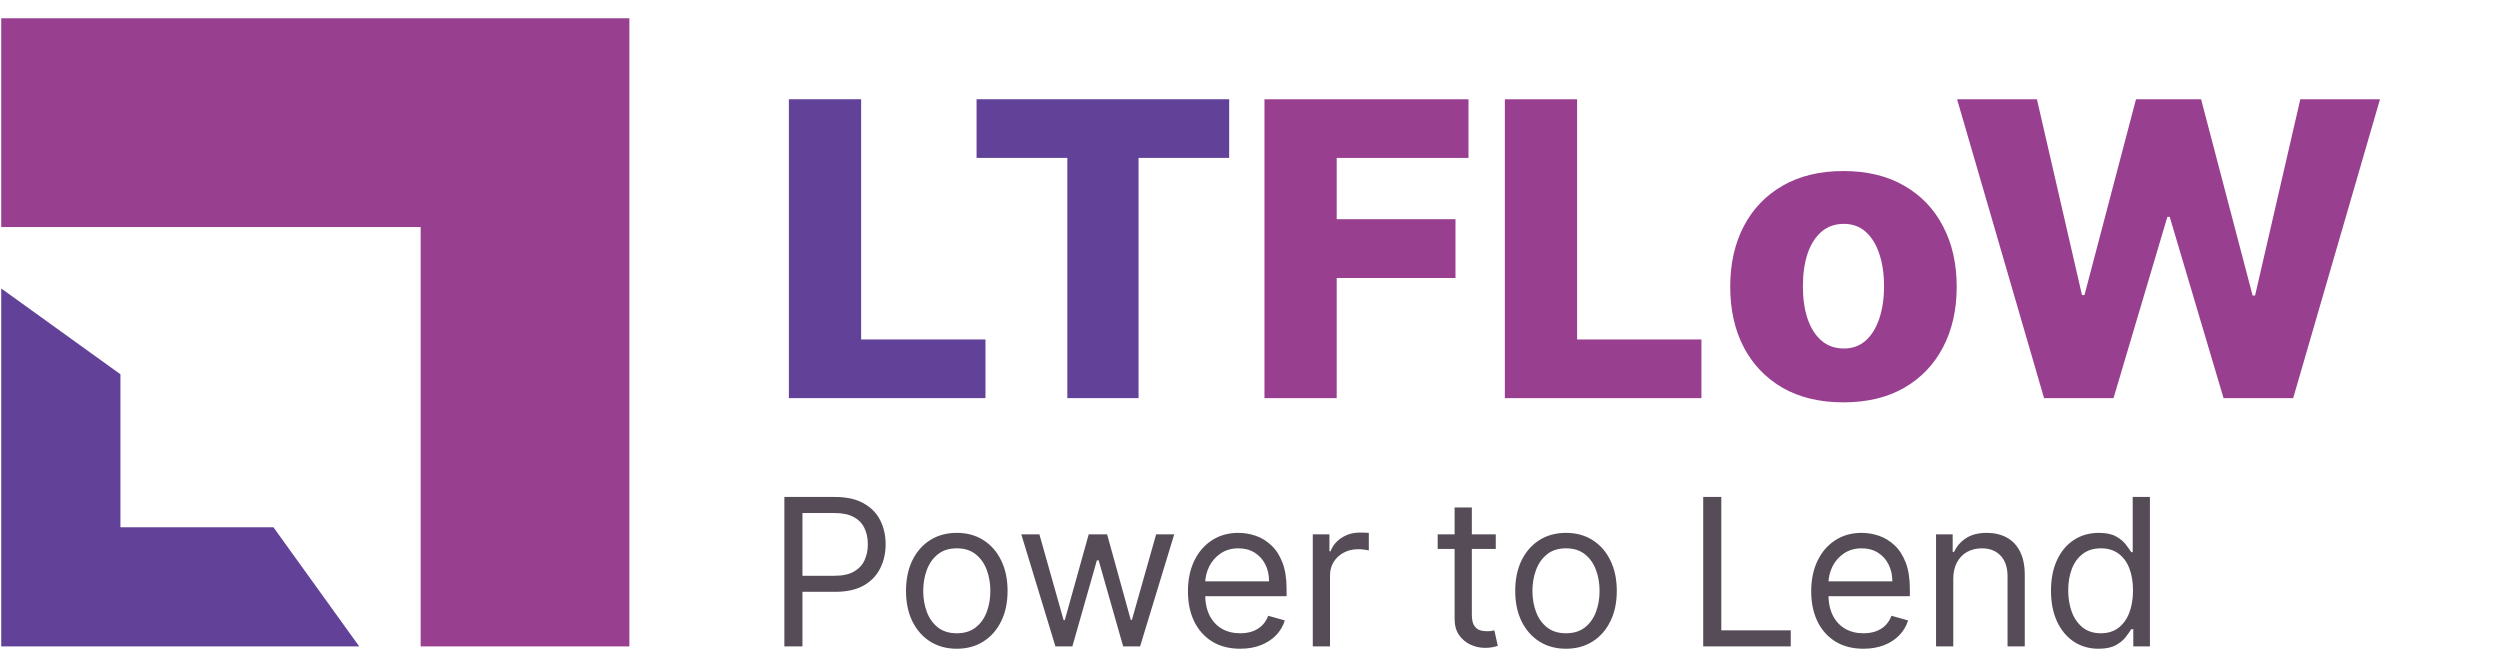 <svg width="584" height="152" viewBox="0 0 584 152" fill="none" xmlns="http://www.w3.org/2000/svg">
<path d="M0.29 4.27V53.035H98.265V151H147.02V4.27H0.29Z" fill="#993F90"/>
<path d="M28.132 123.168V87.428L0.29 67.387V151H83.913L63.872 123.168H28.132Z" fill="#624198"/>
<path d="M184.284 93V23.182H201.159V79.296H230.205V93H184.284ZM228.125 36.886V23.182H287.136V36.886H265.966V93H249.33V36.886H228.125Z" fill="#624198"/>
<path d="M295.378 93V23.182H343.037V36.886H312.253V51.205H340.003V64.943H312.253V93H295.378ZM351.534 93V23.182H368.409V79.296H397.455V93H351.534ZM430.634 93.989C425.134 93.989 420.406 92.864 416.452 90.614C412.52 88.341 409.486 85.182 407.349 81.136C405.236 77.068 404.179 72.352 404.179 66.989C404.179 61.602 405.236 56.886 407.349 52.841C409.486 48.773 412.52 45.614 416.452 43.364C420.406 41.091 425.134 39.955 430.634 39.955C436.134 39.955 440.849 41.091 444.781 43.364C448.736 45.614 451.77 48.773 453.884 52.841C456.02 56.886 457.088 61.602 457.088 66.989C457.088 72.352 456.02 77.068 453.884 81.136C451.77 85.182 448.736 88.341 444.781 90.614C440.849 92.864 436.134 93.989 430.634 93.989ZM430.736 81.409C432.736 81.409 434.429 80.796 435.815 79.568C437.202 78.341 438.259 76.636 438.986 74.454C439.736 72.273 440.111 69.75 440.111 66.886C440.111 63.977 439.736 61.432 438.986 59.25C438.259 57.068 437.202 55.364 435.815 54.136C434.429 52.909 432.736 52.295 430.736 52.295C428.668 52.295 426.918 52.909 425.486 54.136C424.077 55.364 422.997 57.068 422.247 59.25C421.52 61.432 421.156 63.977 421.156 66.886C421.156 69.75 421.52 72.273 422.247 74.454C422.997 76.636 424.077 78.341 425.486 79.568C426.918 80.796 428.668 81.409 430.736 81.409ZM477.491 93L457.173 23.182H475.821L486.355 68.932H486.935L498.969 23.182H514.173L526.207 69.034H526.787L537.355 23.182H555.969L535.685 93H519.423L506.844 50.659H506.298L493.719 93H477.491Z" fill="#993F90"/>
<path d="M183.227 151V116.091H195.023C197.761 116.091 200 116.585 201.739 117.574C203.489 118.551 204.784 119.875 205.625 121.545C206.466 123.216 206.886 125.08 206.886 127.136C206.886 129.193 206.466 131.062 205.625 132.744C204.795 134.426 203.511 135.767 201.773 136.767C200.034 137.756 197.807 138.25 195.091 138.25H186.636V134.5H194.955C196.83 134.5 198.335 134.176 199.472 133.528C200.608 132.881 201.432 132.006 201.943 130.903C202.466 129.79 202.727 128.534 202.727 127.136C202.727 125.739 202.466 124.489 201.943 123.386C201.432 122.284 200.602 121.42 199.455 120.795C198.307 120.159 196.784 119.841 194.886 119.841H187.455V151H183.227ZM223.506 151.545C221.142 151.545 219.068 150.983 217.284 149.858C215.511 148.733 214.125 147.159 213.125 145.136C212.136 143.114 211.642 140.75 211.642 138.045C211.642 135.318 212.136 132.937 213.125 130.903C214.125 128.869 215.511 127.29 217.284 126.165C219.068 125.04 221.142 124.477 223.506 124.477C225.869 124.477 227.938 125.04 229.71 126.165C231.494 127.29 232.881 128.869 233.869 130.903C234.869 132.937 235.369 135.318 235.369 138.045C235.369 140.75 234.869 143.114 233.869 145.136C232.881 147.159 231.494 148.733 229.71 149.858C227.938 150.983 225.869 151.545 223.506 151.545ZM223.506 147.932C225.301 147.932 226.778 147.472 227.938 146.551C229.097 145.631 229.955 144.42 230.511 142.92C231.068 141.42 231.347 139.795 231.347 138.045C231.347 136.295 231.068 134.665 230.511 133.153C229.955 131.642 229.097 130.42 227.938 129.489C226.778 128.557 225.301 128.091 223.506 128.091C221.71 128.091 220.233 128.557 219.074 129.489C217.915 130.42 217.057 131.642 216.5 133.153C215.943 134.665 215.665 136.295 215.665 138.045C215.665 139.795 215.943 141.42 216.5 142.92C217.057 144.42 217.915 145.631 219.074 146.551C220.233 147.472 221.71 147.932 223.506 147.932ZM246.551 151L238.574 124.818H242.801L248.46 144.864H248.733L254.324 124.818H258.619L264.142 144.795H264.415L270.074 124.818H274.301L266.324 151H262.369L256.642 130.886H256.233L250.506 151H246.551ZM289.706 151.545C287.183 151.545 285.007 150.989 283.178 149.875C281.359 148.75 279.956 147.182 278.967 145.17C277.99 143.148 277.501 140.795 277.501 138.114C277.501 135.432 277.99 133.068 278.967 131.023C279.956 128.966 281.331 127.364 283.092 126.216C284.865 125.057 286.933 124.477 289.297 124.477C290.661 124.477 292.007 124.705 293.337 125.159C294.666 125.614 295.876 126.352 296.967 127.375C298.058 128.386 298.928 129.727 299.575 131.398C300.223 133.068 300.547 135.125 300.547 137.568V139.273H280.365V135.795H296.456C296.456 134.318 296.161 133 295.57 131.841C294.99 130.682 294.161 129.767 293.081 129.097C292.013 128.426 290.751 128.091 289.297 128.091C287.695 128.091 286.308 128.489 285.138 129.284C283.979 130.068 283.087 131.091 282.462 132.352C281.837 133.614 281.524 134.966 281.524 136.409V138.727C281.524 140.705 281.865 142.381 282.547 143.756C283.24 145.119 284.2 146.159 285.428 146.875C286.655 147.58 288.081 147.932 289.706 147.932C290.763 147.932 291.717 147.784 292.57 147.489C293.433 147.182 294.178 146.727 294.803 146.125C295.428 145.511 295.911 144.75 296.251 143.841L300.138 144.932C299.729 146.25 299.041 147.409 298.075 148.409C297.109 149.398 295.916 150.17 294.496 150.727C293.075 151.273 291.479 151.545 289.706 151.545ZM306.666 151V124.818H310.553V128.773H310.825C311.303 127.477 312.166 126.426 313.416 125.619C314.666 124.812 316.075 124.409 317.643 124.409C317.939 124.409 318.308 124.415 318.751 124.426C319.195 124.437 319.53 124.455 319.757 124.477V128.568C319.621 128.534 319.308 128.483 318.82 128.415C318.342 128.335 317.837 128.295 317.303 128.295C316.03 128.295 314.893 128.562 313.893 129.097C312.905 129.619 312.121 130.347 311.541 131.278C310.973 132.199 310.689 133.25 310.689 134.432V151H306.666ZM349.412 124.818V128.227H335.844V124.818H349.412ZM339.798 118.545H343.821V143.5C343.821 144.636 343.986 145.489 344.315 146.057C344.656 146.614 345.088 146.989 345.611 147.182C346.145 147.364 346.707 147.455 347.298 147.455C347.741 147.455 348.105 147.432 348.389 147.386C348.673 147.33 348.901 147.284 349.071 147.25L349.889 150.864C349.616 150.966 349.236 151.068 348.747 151.17C348.259 151.284 347.639 151.341 346.889 151.341C345.753 151.341 344.639 151.097 343.548 150.608C342.469 150.119 341.571 149.375 340.855 148.375C340.151 147.375 339.798 146.114 339.798 144.591V118.545ZM365.818 151.545C363.455 151.545 361.381 150.983 359.597 149.858C357.824 148.733 356.438 147.159 355.438 145.136C354.449 143.114 353.955 140.75 353.955 138.045C353.955 135.318 354.449 132.937 355.438 130.903C356.438 128.869 357.824 127.29 359.597 126.165C361.381 125.04 363.455 124.477 365.818 124.477C368.182 124.477 370.25 125.04 372.023 126.165C373.807 127.29 375.193 128.869 376.182 130.903C377.182 132.937 377.682 135.318 377.682 138.045C377.682 140.75 377.182 143.114 376.182 145.136C375.193 147.159 373.807 148.733 372.023 149.858C370.25 150.983 368.182 151.545 365.818 151.545ZM365.818 147.932C367.614 147.932 369.091 147.472 370.25 146.551C371.409 145.631 372.267 144.42 372.824 142.92C373.381 141.42 373.659 139.795 373.659 138.045C373.659 136.295 373.381 134.665 372.824 133.153C372.267 131.642 371.409 130.42 370.25 129.489C369.091 128.557 367.614 128.091 365.818 128.091C364.023 128.091 362.545 128.557 361.386 129.489C360.227 130.42 359.369 131.642 358.812 133.153C358.256 134.665 357.977 136.295 357.977 138.045C357.977 139.795 358.256 141.42 358.812 142.92C359.369 144.42 360.227 145.631 361.386 146.551C362.545 147.472 364.023 147.932 365.818 147.932ZM397.868 151V116.091H402.095V147.25H418.322V151H397.868ZM435.3 151.545C432.777 151.545 430.601 150.989 428.771 149.875C426.953 148.75 425.55 147.182 424.561 145.17C423.584 143.148 423.095 140.795 423.095 138.114C423.095 135.432 423.584 133.068 424.561 131.023C425.55 128.966 426.925 127.364 428.686 126.216C430.459 125.057 432.527 124.477 434.891 124.477C436.254 124.477 437.601 124.705 438.93 125.159C440.26 125.614 441.47 126.352 442.561 127.375C443.652 128.386 444.521 129.727 445.169 131.398C445.817 133.068 446.141 135.125 446.141 137.568V139.273H425.959V135.795H442.05C442.05 134.318 441.754 133 441.163 131.841C440.584 130.682 439.754 129.767 438.675 129.097C437.607 128.426 436.345 128.091 434.891 128.091C433.288 128.091 431.902 128.489 430.732 129.284C429.572 130.068 428.68 131.091 428.055 132.352C427.43 133.614 427.118 134.966 427.118 136.409V138.727C427.118 140.705 427.459 142.381 428.141 143.756C428.834 145.119 429.794 146.159 431.021 146.875C432.249 147.58 433.675 147.932 435.3 147.932C436.357 147.932 437.311 147.784 438.163 147.489C439.027 147.182 439.771 146.727 440.396 146.125C441.021 145.511 441.504 144.75 441.845 143.841L445.732 144.932C445.322 146.25 444.635 147.409 443.669 148.409C442.703 149.398 441.51 150.17 440.089 150.727C438.669 151.273 437.072 151.545 435.3 151.545ZM456.283 135.25V151H452.26V124.818H456.146V128.909H456.487C457.101 127.58 458.033 126.511 459.283 125.705C460.533 124.886 462.146 124.477 464.124 124.477C465.896 124.477 467.447 124.841 468.777 125.568C470.107 126.284 471.141 127.375 471.879 128.841C472.618 130.295 472.987 132.136 472.987 134.364V151H468.964V134.636C468.964 132.58 468.43 130.977 467.362 129.83C466.294 128.67 464.828 128.091 462.964 128.091C461.68 128.091 460.533 128.369 459.521 128.926C458.521 129.483 457.732 130.295 457.152 131.364C456.572 132.432 456.283 133.727 456.283 135.25ZM490.224 151.545C488.043 151.545 486.116 150.994 484.446 149.892C482.776 148.778 481.469 147.21 480.526 145.188C479.582 143.153 479.111 140.75 479.111 137.977C479.111 135.227 479.582 132.841 480.526 130.818C481.469 128.795 482.781 127.233 484.463 126.131C486.145 125.028 488.088 124.477 490.293 124.477C491.997 124.477 493.344 124.761 494.332 125.33C495.332 125.886 496.094 126.523 496.616 127.239C497.151 127.943 497.565 128.523 497.861 128.977H498.202V116.091H502.224V151H498.338V146.977H497.861C497.565 147.455 497.145 148.057 496.599 148.784C496.054 149.5 495.276 150.142 494.264 150.71C493.253 151.267 491.906 151.545 490.224 151.545ZM490.77 147.932C492.384 147.932 493.747 147.511 494.861 146.67C495.974 145.818 496.821 144.642 497.401 143.142C497.98 141.631 498.27 139.886 498.27 137.909C498.27 135.955 497.986 134.244 497.418 132.778C496.849 131.301 496.009 130.153 494.895 129.335C493.781 128.506 492.406 128.091 490.77 128.091C489.065 128.091 487.645 128.528 486.509 129.403C485.384 130.267 484.537 131.443 483.969 132.932C483.412 134.409 483.134 136.068 483.134 137.909C483.134 139.773 483.418 141.466 483.986 142.989C484.565 144.5 485.418 145.705 486.543 146.602C487.679 147.489 489.088 147.932 490.77 147.932Z" fill="#564C58"/>
</svg>
